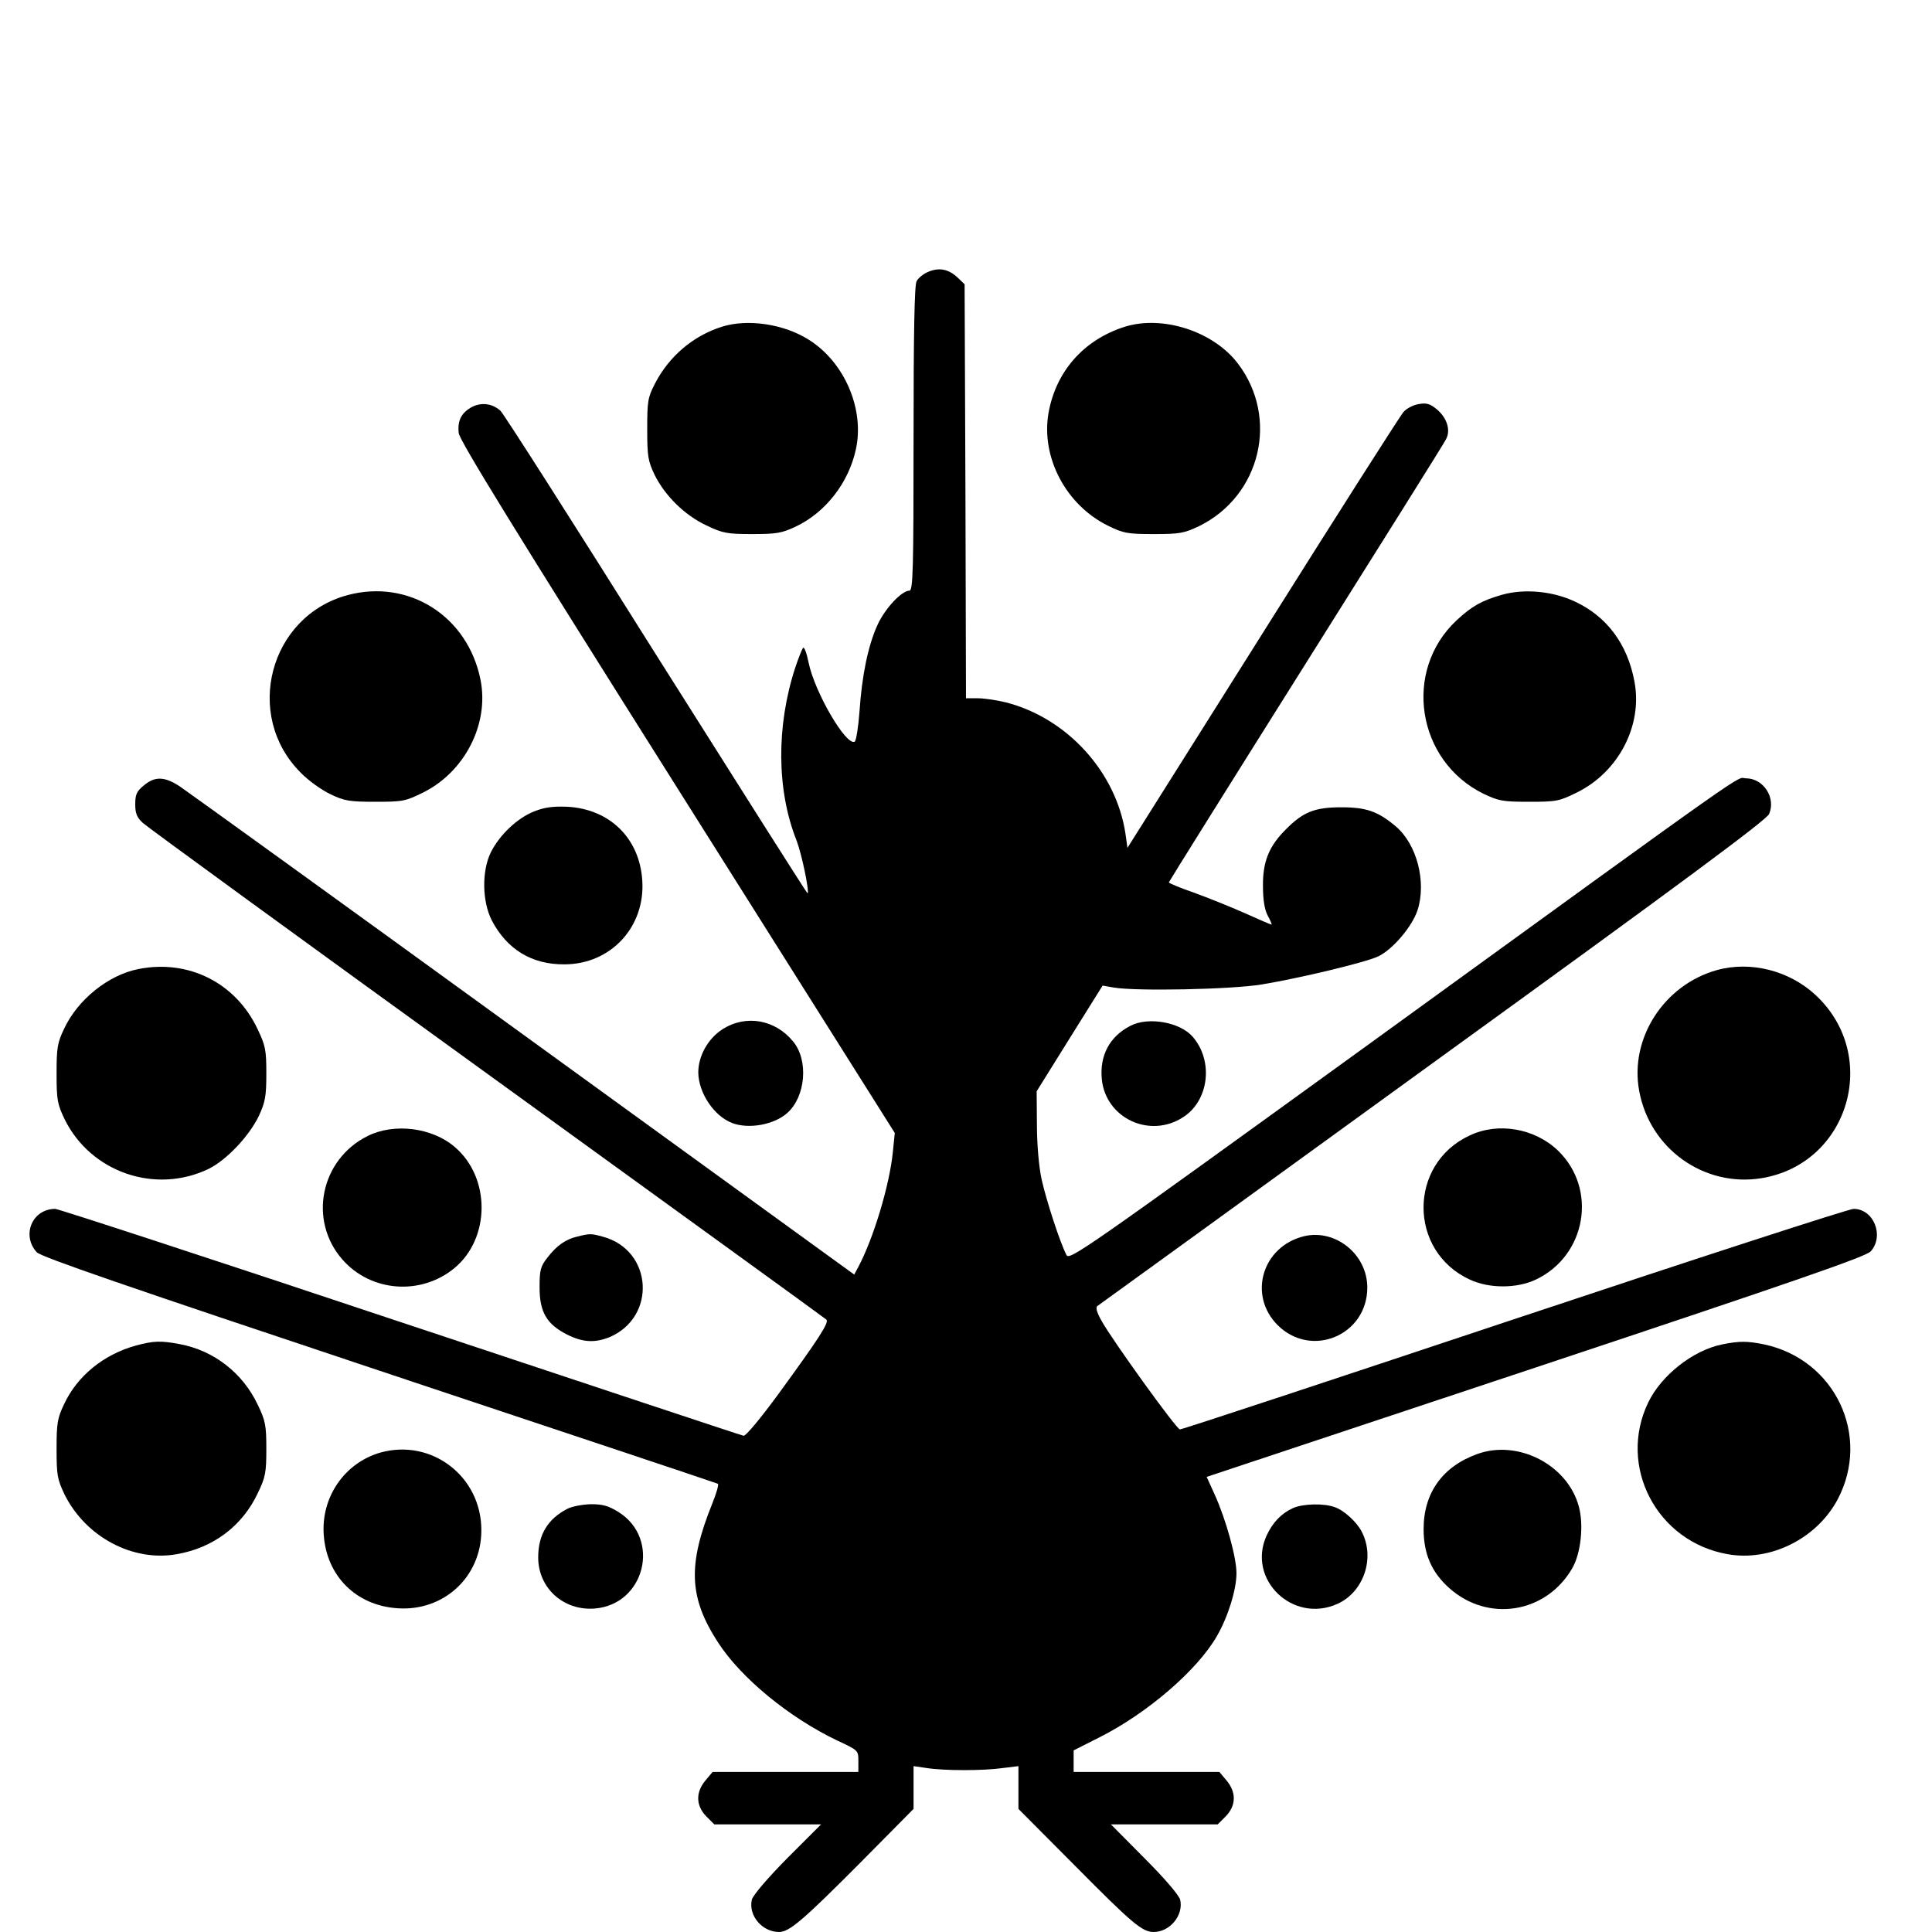 <svg version="1.0"
 width="700pt" height="700pt" viewBox="0 0 700 700"
 preserveAspectRatio="xMidYMid meet">

<g transform="translate(0,700) scale(0.1,-0.1)"
fill="#000000" stroke="none">
<path d="M3363 6015 c-17 -7 -36 -22 -42 -34 -8 -13 -11 -196 -11 -570 0 -477
-2 -551 -15 -551 -28 0 -89 -65 -116 -125 -34 -75 -56 -182 -65 -314 -4 -56
-12 -104 -17 -108 -30 -18 -144 176 -167 285 -7 35 -16 59 -20 55 -4 -4 -17
-37 -29 -73 -69 -212 -67 -444 5 -625 19 -50 47 -184 40 -192 -1 -2 -248 388
-549 865 -300 478 -554 876 -564 884 -29 26 -68 31 -102 14 -39 -21 -54 -49
-49 -95 3 -27 203 -352 792 -1286 l788 -1250 -7 -69 c-12 -120 -70 -313 -126
-418 l-14 -26 -1200 870 c-660 479 -1220 883 -1244 899 -55 36 -90 37 -130 3
-26 -21 -31 -33 -31 -68 0 -33 6 -48 28 -68 15 -14 576 -423 1247 -908 671
-486 1224 -886 1229 -891 11 -10 -25 -66 -176 -273 -61 -83 -116 -150 -124
-148 -7 1 -566 187 -1243 412 -677 226 -1240 410 -1251 410 -83 0 -123 -95
-67 -157 15 -17 333 -126 1241 -429 672 -224 1224 -408 1227 -410 4 -2 -5 -34
-20 -71 -90 -223 -85 -341 20 -503 83 -129 258 -273 432 -356 77 -36 77 -36
77 -75 l0 -39 -264 0 -264 0 -26 -31 c-36 -43 -35 -91 3 -130 l29 -29 194 0
193 0 -122 -122 c-74 -75 -124 -134 -129 -151 -13 -57 37 -117 99 -117 37 0
87 43 295 252 l192 194 0 78 0 77 48 -7 c64 -10 205 -10 275 0 l57 7 0 -77 0
-78 208 -209 c205 -207 241 -237 282 -237 59 0 109 61 96 117 -5 17 -55 76
-129 150 l-122 123 193 0 194 0 29 29 c38 39 39 87 3 130 l-26 31 -264 0 -264
0 0 39 0 39 91 46 c174 87 357 244 428 368 40 69 71 168 71 228 0 57 -38 195
-79 285 l-29 64 1191 396 c953 317 1197 402 1215 421 50 56 11 154 -62 154
-17 0 -571 -180 -1231 -400 -660 -220 -1204 -400 -1210 -399 -12 0 -244 322
-283 392 -18 31 -23 50 -16 55 6 4 553 400 1216 881 901 652 1210 881 1218
902 25 59 -21 129 -84 129 -40 0 77 83 -1381 -974 -1021 -739 -1071 -774
-1081 -753 -23 44 -73 197 -90 274 -10 46 -17 127 -17 198 l-1 121 119 191
120 192 40 -7 c81 -14 426 -7 536 11 139 23 377 80 423 102 52 25 122 107 142
167 33 102 -2 239 -79 304 -64 54 -106 69 -197 69 -97 0 -139 -17 -202 -81
-60 -60 -83 -116 -82 -204 0 -51 6 -86 17 -107 10 -18 16 -33 14 -33 -3 0 -47
19 -98 42 -52 23 -134 56 -184 74 -49 17 -90 34 -90 37 0 2 223 359 496 793
273 434 502 799 508 812 18 33 4 77 -32 108 -25 21 -38 25 -66 20 -20 -3 -45
-16 -56 -29 -11 -12 -241 -373 -510 -801 l-490 -778 -7 50 c-33 224 -211 420
-433 477 -32 8 -78 15 -102 15 l-43 0 -2 750 -3 750 -25 24 c-33 31 -67 38
-107 21z"/>
<path d="M2615 5816 c-104 -33 -191 -107 -242 -206 -26 -50 -28 -64 -28 -165
0 -100 3 -115 27 -166 38 -76 109 -146 188 -183 59 -28 74 -31 165 -31 88 0
107 3 158 27 108 51 192 159 218 280 32 145 -41 315 -169 396 -90 58 -223 78
-317 48z"/>
<path d="M4075 5816 c-148 -47 -249 -161 -276 -312 -28 -161 63 -334 216 -409
55 -27 69 -30 165 -30 96 0 110 3 165 29 223 110 290 392 140 589 -89 117
-273 176 -410 133z"/>
<path d="M1260 4844 c-284 -76 -379 -436 -170 -644 27 -28 76 -63 108 -78 50
-24 69 -27 162 -27 99 0 109 2 172 33 152 75 241 249 209 409 -46 230 -259
366 -481 307z"/>
<path d="M5442 4845 c-73 -21 -108 -40 -165 -93 -195 -183 -144 -509 98 -628
55 -26 69 -29 165 -29 99 0 109 2 172 33 152 74 240 243 210 402 -25 136 -100
237 -217 291 -79 37 -182 47 -263 24z"/>
<path d="M1935 4060 c-61 -24 -126 -86 -157 -149 -33 -68 -31 -178 4 -246 55
-105 145 -160 263 -159 168 0 294 136 282 305 -10 152 -118 258 -272 266 -53
2 -82 -2 -120 -17z"/>
<path d="M502 3489 c-109 -21 -221 -111 -270 -217 -24 -50 -27 -69 -27 -162 0
-96 3 -110 29 -165 95 -193 329 -273 522 -180 65 32 147 119 182 192 23 50 27
71 27 153 0 86 -3 101 -32 162 -79 167 -250 253 -431 217z"/>
<path d="M6220 3485 c-192 -54 -316 -248 -281 -437 38 -210 235 -350 442 -317
318 51 434 444 197 664 -96 89 -236 124 -358 90z"/>
<path d="M2618 3271 c-53 -34 -88 -97 -88 -157 1 -74 57 -158 123 -183 60 -23
153 -6 200 37 66 59 77 190 21 258 -65 80 -171 99 -256 45z"/>
<path d="M4095 3283 c-75 -39 -111 -107 -103 -193 14 -142 175 -217 296 -137
93 61 109 204 33 291 -46 53 -162 73 -226 39z"/>
<path d="M1332 2884 c-171 -85 -216 -306 -91 -448 103 -117 283 -131 405 -31
131 108 132 328 2 439 -82 71 -220 88 -316 40z"/>
<path d="M5325 2886 c-223 -103 -223 -419 0 -522 70 -33 171 -33 240 0 183 87
224 329 79 468 -84 80 -216 103 -319 54z"/>
<path d="M2093 2520 c-44 -10 -76 -33 -110 -77 -25 -32 -28 -45 -28 -108 0
-89 26 -133 99 -170 57 -29 101 -31 154 -10 172 73 157 315 -23 364 -44 12
-47 12 -92 1z"/>
<path d="M4725 2521 c-152 -37 -204 -214 -96 -322 122 -122 325 -37 325 136 0
120 -115 213 -229 186z"/>
<path d="M493 2125 c-117 -32 -213 -110 -261 -213 -24 -50 -27 -69 -27 -162 0
-96 3 -110 29 -165 76 -153 247 -245 407 -216 132 23 237 102 293 221 28 58
31 75 31 160 0 85 -3 102 -31 160 -54 115 -159 197 -283 220 -69 13 -94 12
-158 -5z"/>
<path d="M6240 2129 c-105 -21 -220 -111 -268 -210 -112 -232 31 -505 287
-550 155 -28 323 56 399 198 122 231 -9 507 -266 562 -60 12 -88 13 -152 0z"/>
<path d="M1378 1737 c-129 -37 -215 -161 -205 -298 10 -149 117 -256 267 -266
168 -12 304 114 304 282 1 195 -180 334 -366 282z"/>
<path d="M5353 1732 c-126 -45 -195 -141 -195 -272 0 -90 29 -157 93 -214 140
-125 350 -92 445 71 32 54 43 159 24 226 -41 150 -220 242 -367 189z"/>
<path d="M2055 1533 c-71 -37 -105 -94 -105 -176 0 -111 92 -194 205 -185 182
15 240 252 87 349 -37 23 -57 29 -101 29 -31 -1 -69 -8 -86 -17z"/>
<path d="M4685 1536 c-42 -19 -74 -52 -96 -100 -72 -159 96 -320 257 -247 95
43 137 166 88 261 -17 34 -63 77 -97 89 -39 15 -116 13 -152 -3z"/>
</g>
</svg>
